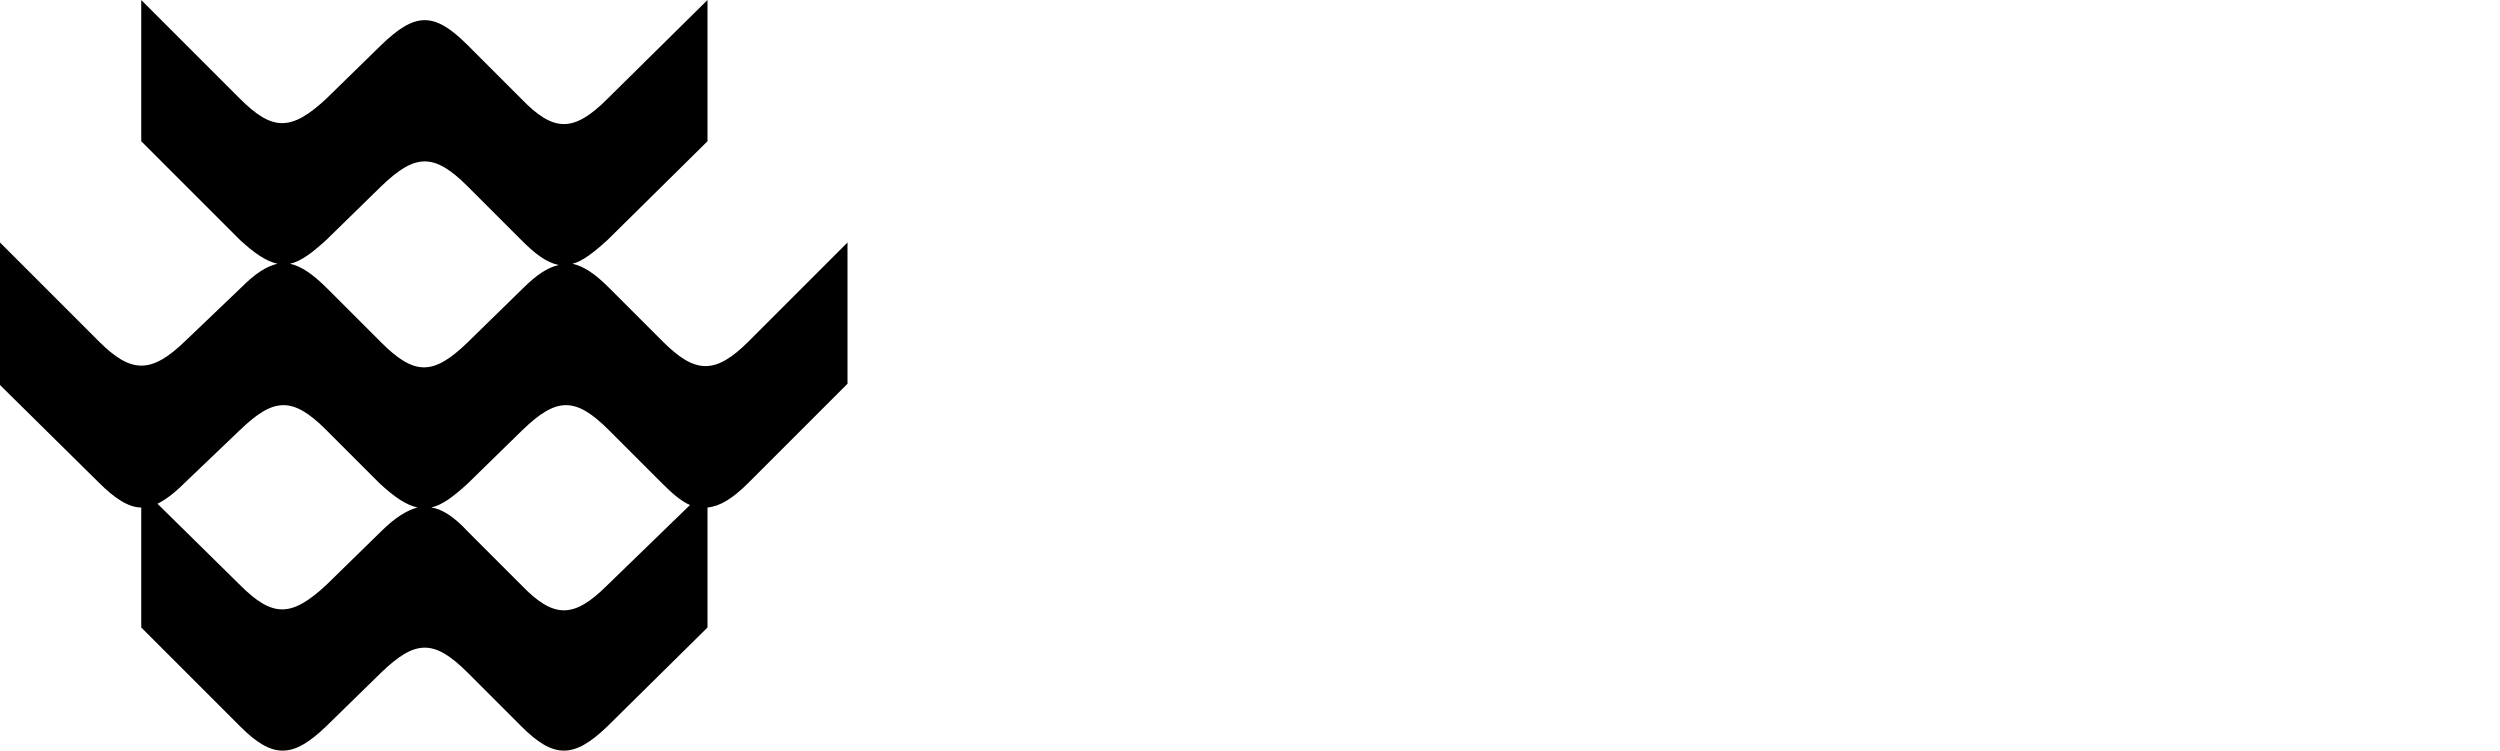 <svg version="1.1" viewBox="0 0 200 60.1" style="enable-background:new 0 0 200 60.1;" xml:space="preserve">
<style type="text/css">
	.st0{fill:#009FE3;}
	.st1{fill:#702281;}
</style>
<path class="st0" d="M48.6,58.1c-2.7,2.6-4.3,2.6-6.9,0l-4.3-4.3c-2.7-2.7-4.2-2.6-6.9,0l-4.4,4.3c-2.7,2.6-4.3,2.6-6.9,0l-7.9-7.9
	v-9.6c-1,0-2.1-0.7-3.4-2L0,30.8V19.4l7.9,7.9c2.6,2.6,4.2,2.6,6.9,0l4.5-4.3c1.1-1.1,2-1.7,2.9-1.9c-0.9-0.2-1.8-0.8-3-1.9
	l-7.9-7.9V0l7.9,7.9c2.6,2.6,4.1,2.6,6.9,0l4.4-4.3c2.7-2.6,4.2-2.7,6.9,0l4.3,4.3c2.6,2.7,4.2,2.7,6.9,0l8-7.9v11.3l-8,7.9
	c-1.1,1-2,1.7-2.8,1.9c0.9,0.2,1.8,0.8,2.9,1.9l4.3,4.3c2.6,2.6,4.2,2.7,6.9,0l7.9-7.9v11.3l-7.9,7.9c-1.3,1.3-2.3,1.9-3.3,2v9.6
	L48.6,58.1z M19.2,46.8c2.6,2.6,4.1,2.6,6.9,0l4.4-4.3c1.1-1.1,2.1-1.7,2.9-1.9c-0.9-0.2-1.8-0.8-3-1.9l-4.3-4.3
	c-2.7-2.7-4.2-2.6-6.9,0l-4.5,4.3c-0.8,0.8-1.5,1.3-2.1,1.6L19.2,46.8z M41.7,19.2l-4.3-4.3c-2.7-2.7-4.2-2.6-6.9,0l-4.4,4.3
	c-1.1,1-2,1.7-2.9,1.9c0.9,0.2,1.8,0.8,3,2l4.3,4.3c2.7,2.7,4.2,2.6,6.9,0l4.4-4.3c1.1-1.1,2-1.7,2.9-1.9
	C43.7,21,42.8,20.3,41.7,19.2z M37.4,42.5l4.3,4.3c2.6,2.7,4.2,2.7,6.9,0l6.6-6.4c-0.7-0.3-1.4-0.9-2.2-1.7l-4.3-4.3
	c-2.7-2.7-4.2-2.6-6.9,0l-4.4,4.3c-1.1,1-2,1.7-2.9,1.9C35.3,40.7,36.3,41.3,37.4,42.5z"/>
</svg>
